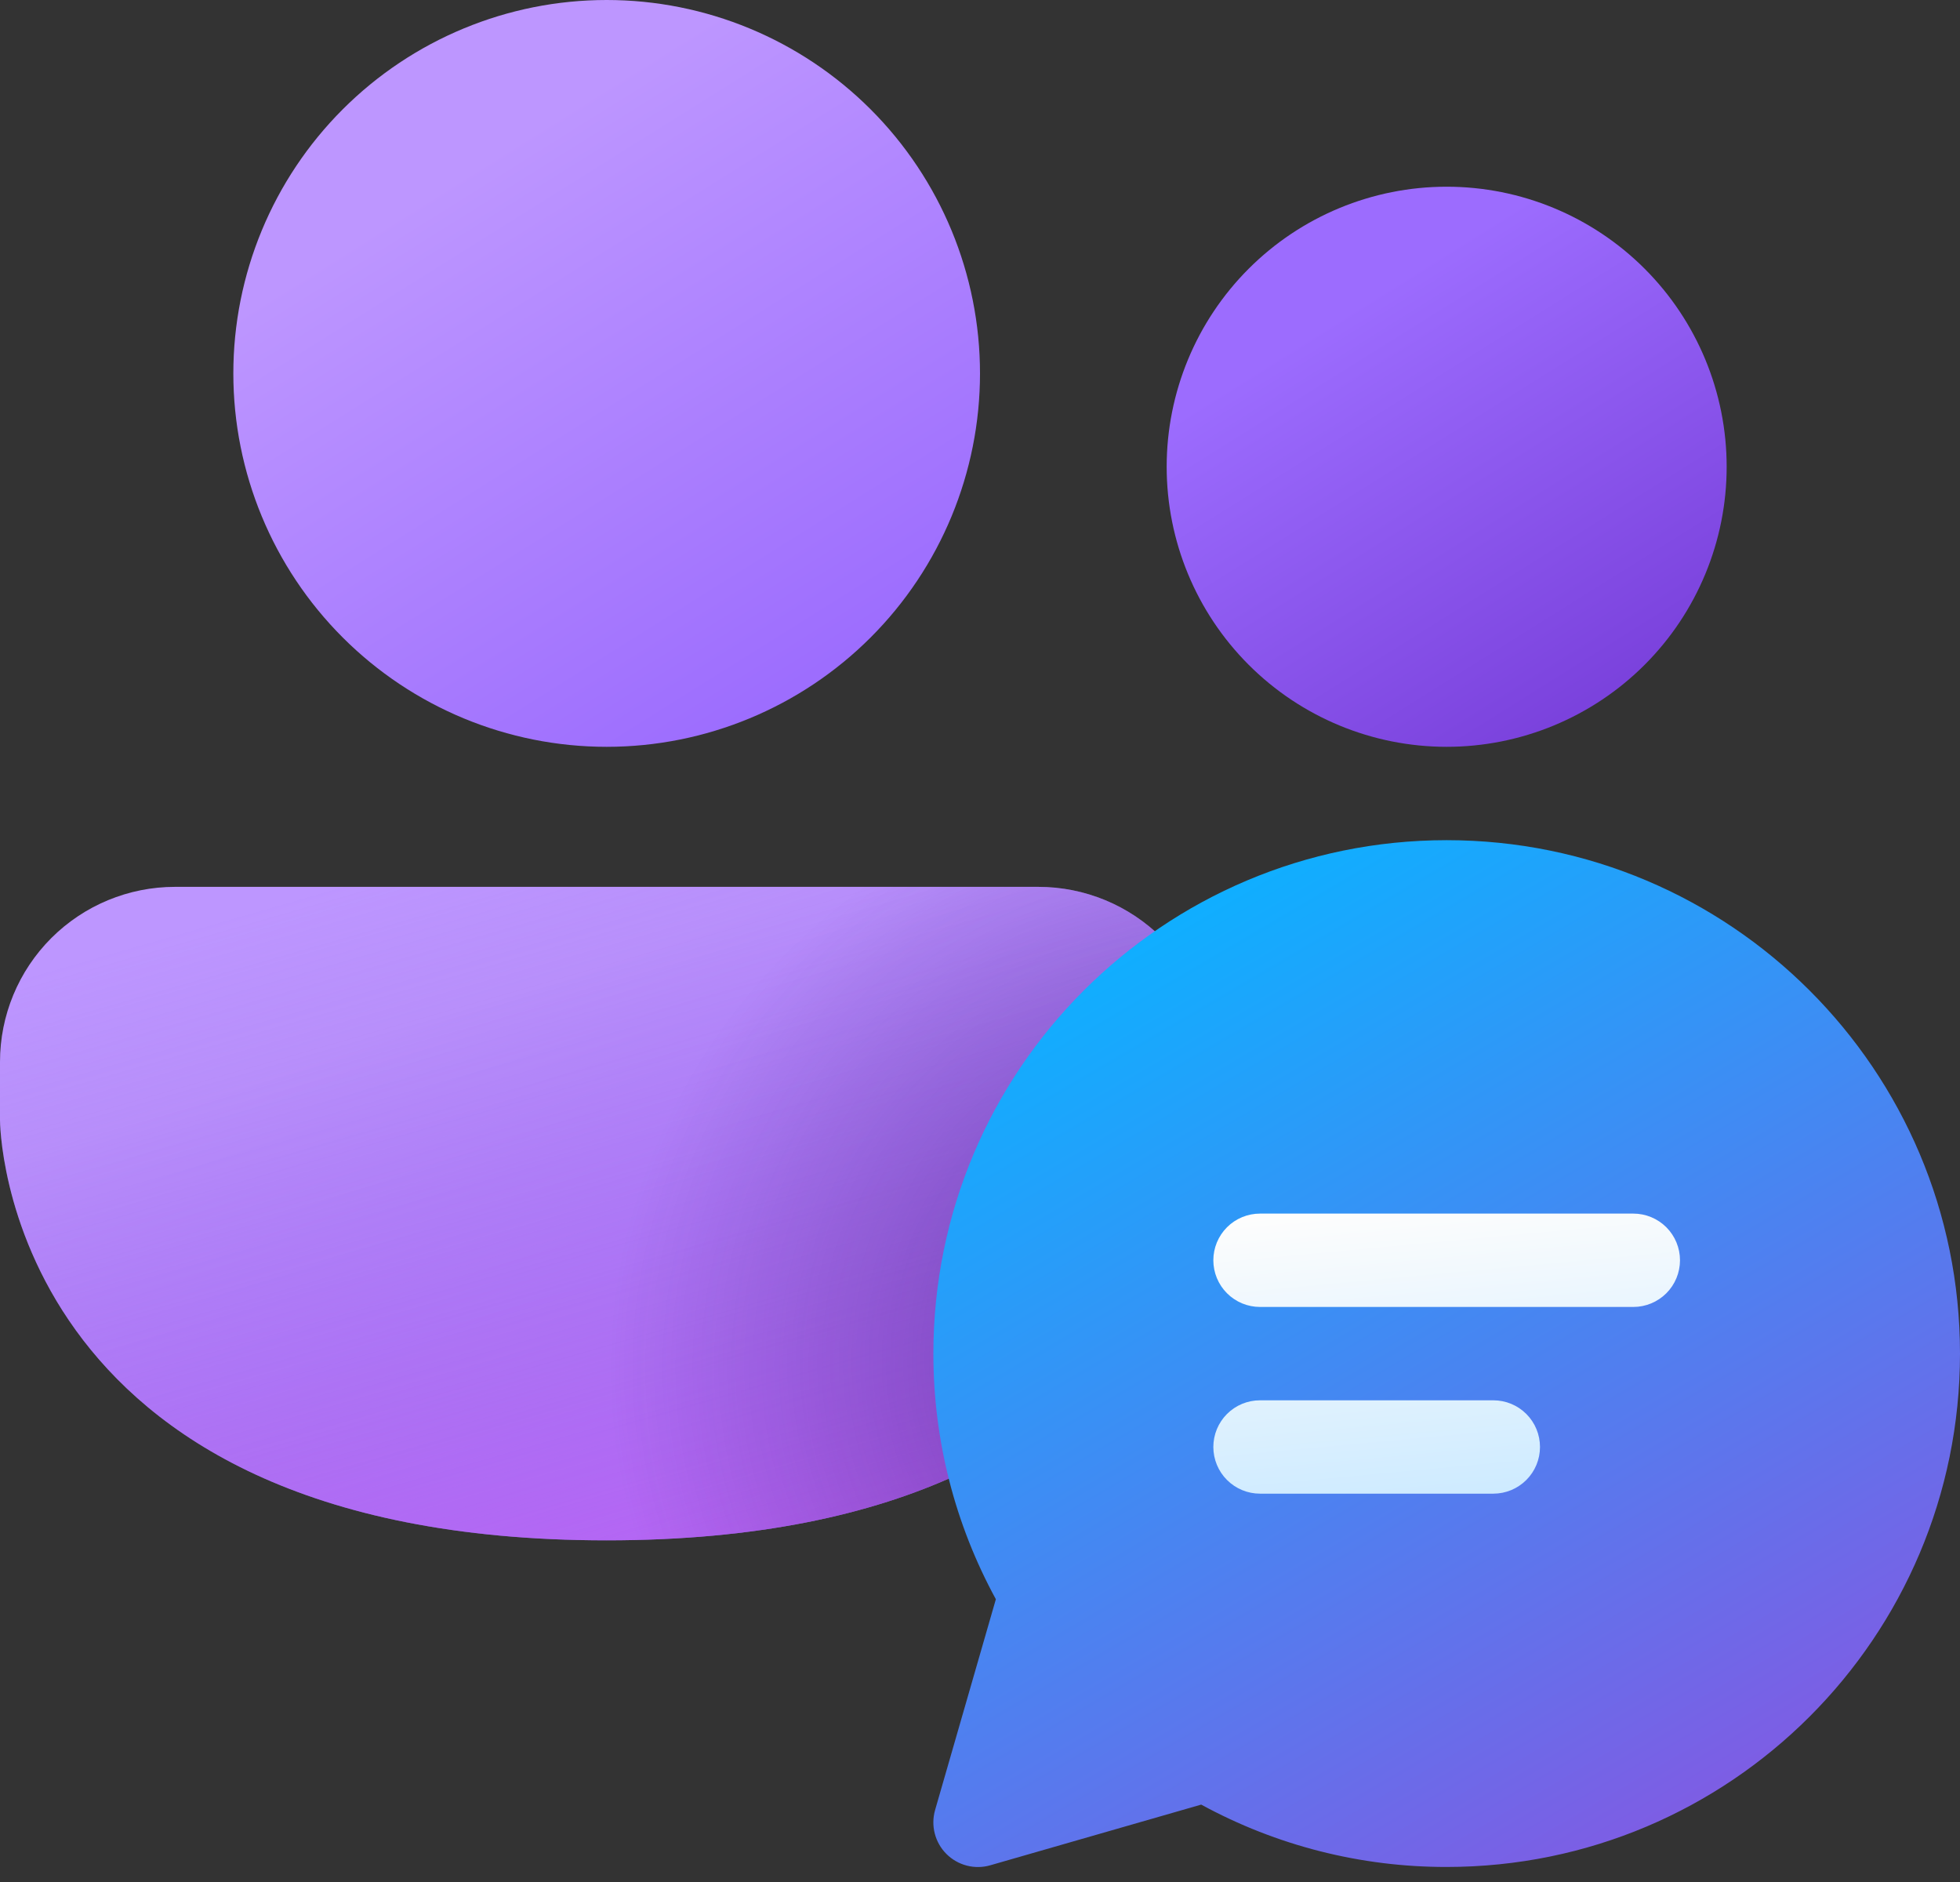 <svg width="100" height="96" viewBox="0 0 100 96" fill="none" xmlns="http://www.w3.org/2000/svg">
<rect x="0" y="0" width="100" height="96" fill="#333333" stroke="none"/>
<path d="M8.929 45.238C6.561 45.238 4.29 46.179 2.615 47.853C0.941 49.528 0 51.799 0 54.167V57.143C0 57.143 0 78.572 30.952 78.572C61.905 78.572 61.905 57.143 61.905 57.143V54.167C61.905 51.799 60.964 49.528 59.29 47.853C57.615 46.179 55.344 45.238 52.976 45.238H8.929Z" fill="url(#paint0_linear_935_436)"/>
<path d="M8.929 45.238C6.561 45.238 4.29 46.179 2.615 47.853C0.941 49.528 0 51.799 0 54.167V57.143C0 57.143 0 78.572 30.952 78.572C61.905 78.572 61.905 57.143 61.905 57.143V54.167C61.905 51.799 60.964 49.528 59.29 47.853C57.615 46.179 55.344 45.238 52.976 45.238H8.929Z" fill="url(#paint1_linear_935_436)"/>
<path d="M8.929 45.238C6.561 45.238 4.29 46.179 2.615 47.853C0.941 49.528 0 51.799 0 54.167V57.143C0 57.143 0 78.572 30.952 78.572C61.905 78.572 61.905 57.143 61.905 57.143V54.167C61.905 51.799 60.964 49.528 59.29 47.853C57.615 46.179 55.344 45.238 52.976 45.238H8.929Z" fill="url(#paint2_radial_935_436)" fill-opacity="0.5"/>
<path d="M73.809 38.095C77.598 38.095 81.232 36.59 83.911 33.911C86.59 31.232 88.095 27.598 88.095 23.81C88.095 20.021 86.59 16.387 83.911 13.708C81.232 11.029 77.598 9.524 73.809 9.524C70.021 9.524 66.387 11.029 63.708 13.708C61.029 16.387 59.524 20.021 59.524 23.81C59.524 27.598 61.029 31.232 63.708 33.911C66.387 36.59 70.021 38.095 73.809 38.095Z" fill="url(#paint3_linear_935_436)"/>
<path d="M30.952 38.095C36.004 38.095 40.849 36.088 44.421 32.516C47.993 28.944 50 24.099 50 19.048C50 13.996 47.993 9.151 44.421 5.579C40.849 2.007 36.004 0 30.952 0C25.901 0 21.056 2.007 17.484 5.579C13.912 9.151 11.905 13.996 11.905 19.048C11.905 24.099 13.912 28.944 17.484 32.516C21.056 36.088 25.901 38.095 30.952 38.095Z" fill="url(#paint4_linear_935_436)"/>
<path d="M100 69.047C100 54.581 88.274 42.857 73.809 42.857C59.348 42.857 47.621 54.581 47.621 69.047C47.621 73.486 48.731 77.766 50.809 81.576L47.709 92.328C47.597 92.719 47.59 93.133 47.692 93.527C47.793 93.921 47.998 94.281 48.286 94.569C48.574 94.857 48.933 95.062 49.327 95.164C49.721 95.266 50.135 95.26 50.526 95.147L61.286 92.052C65.127 94.147 69.434 95.24 73.809 95.233C88.274 95.233 100 83.507 100 69.043" fill="url(#paint5_linear_935_436)"/>
<path d="M64.286 61.905H83.333C83.965 61.905 84.57 62.156 85.017 62.602C85.463 63.049 85.714 63.654 85.714 64.286C85.714 64.917 85.463 65.523 85.017 65.969C84.57 66.416 83.965 66.667 83.333 66.667H64.286C63.654 66.667 63.049 66.416 62.602 65.969C62.156 65.523 61.905 64.917 61.905 64.286C61.905 63.654 62.156 63.049 62.602 62.602C63.049 62.156 63.654 61.905 64.286 61.905ZM61.905 73.809C61.905 73.178 62.156 72.573 62.602 72.126C63.049 71.679 63.654 71.429 64.286 71.429H76.191C76.822 71.429 77.427 71.679 77.874 72.126C78.321 72.573 78.571 73.178 78.571 73.809C78.571 74.441 78.321 75.047 77.874 75.493C77.427 75.94 76.822 76.191 76.191 76.191H64.286C63.654 76.191 63.049 75.94 62.602 75.493C62.156 75.047 61.905 74.441 61.905 73.809Z" fill="url(#paint6_linear_935_436)"/>
<defs>
<linearGradient id="paint0_linear_935_436" x1="14.721" y1="49.669" x2="26.157" y2="83.579" gradientUnits="userSpaceOnUse">
<stop offset="0.125" stop-color="#BD96FF"/>
<stop offset="1" stop-color="#9C6CFE"/>
</linearGradient>
<linearGradient id="paint1_linear_935_436" x1="30.952" y1="41.269" x2="47.019" y2="97.024" gradientUnits="userSpaceOnUse">
<stop stop-color="#885EDB" stop-opacity="0"/>
<stop offset="1" stop-color="#E362F8"/>
</linearGradient>
<radialGradient id="paint2_radial_935_436" cx="0" cy="0" r="1" gradientUnits="userSpaceOnUse" gradientTransform="translate(61.905 69.048) rotate(66.501) scale(29.857 31.042)">
<stop stop-color="#30116E"/>
<stop offset="0.268" stop-color="#30116E" stop-opacity="0.812"/>
<stop offset="1" stop-color="#30116E" stop-opacity="0"/>
</radialGradient>
<linearGradient id="paint3_linear_935_436" x1="66.319" y1="13.322" x2="80.879" y2="36.572" gradientUnits="userSpaceOnUse">
<stop offset="0.125" stop-color="#9C6CFE"/>
<stop offset="1" stop-color="#7A41DC"/>
</linearGradient>
<linearGradient id="paint4_linear_935_436" x1="20.964" y1="5.064" x2="40.379" y2="36.064" gradientUnits="userSpaceOnUse">
<stop offset="0.125" stop-color="#BD96FF"/>
<stop offset="1" stop-color="#9C6CFE"/>
</linearGradient>
<linearGradient id="paint5_linear_935_436" x1="49.49" y1="52.678" x2="95.219" y2="130.643" gradientUnits="userSpaceOnUse">
<stop stop-color="#0FAFFF"/>
<stop offset="1" stop-color="#CC23D1"/>
</linearGradient>
<linearGradient id="paint6_linear_935_436" x1="63.988" y1="62.155" x2="65.433" y2="77.7" gradientUnits="userSpaceOnUse">
<stop stop-color="#FDFDFD"/>
<stop offset="1" stop-color="#CCEAFF"/>
</linearGradient>
</defs>
</svg>

